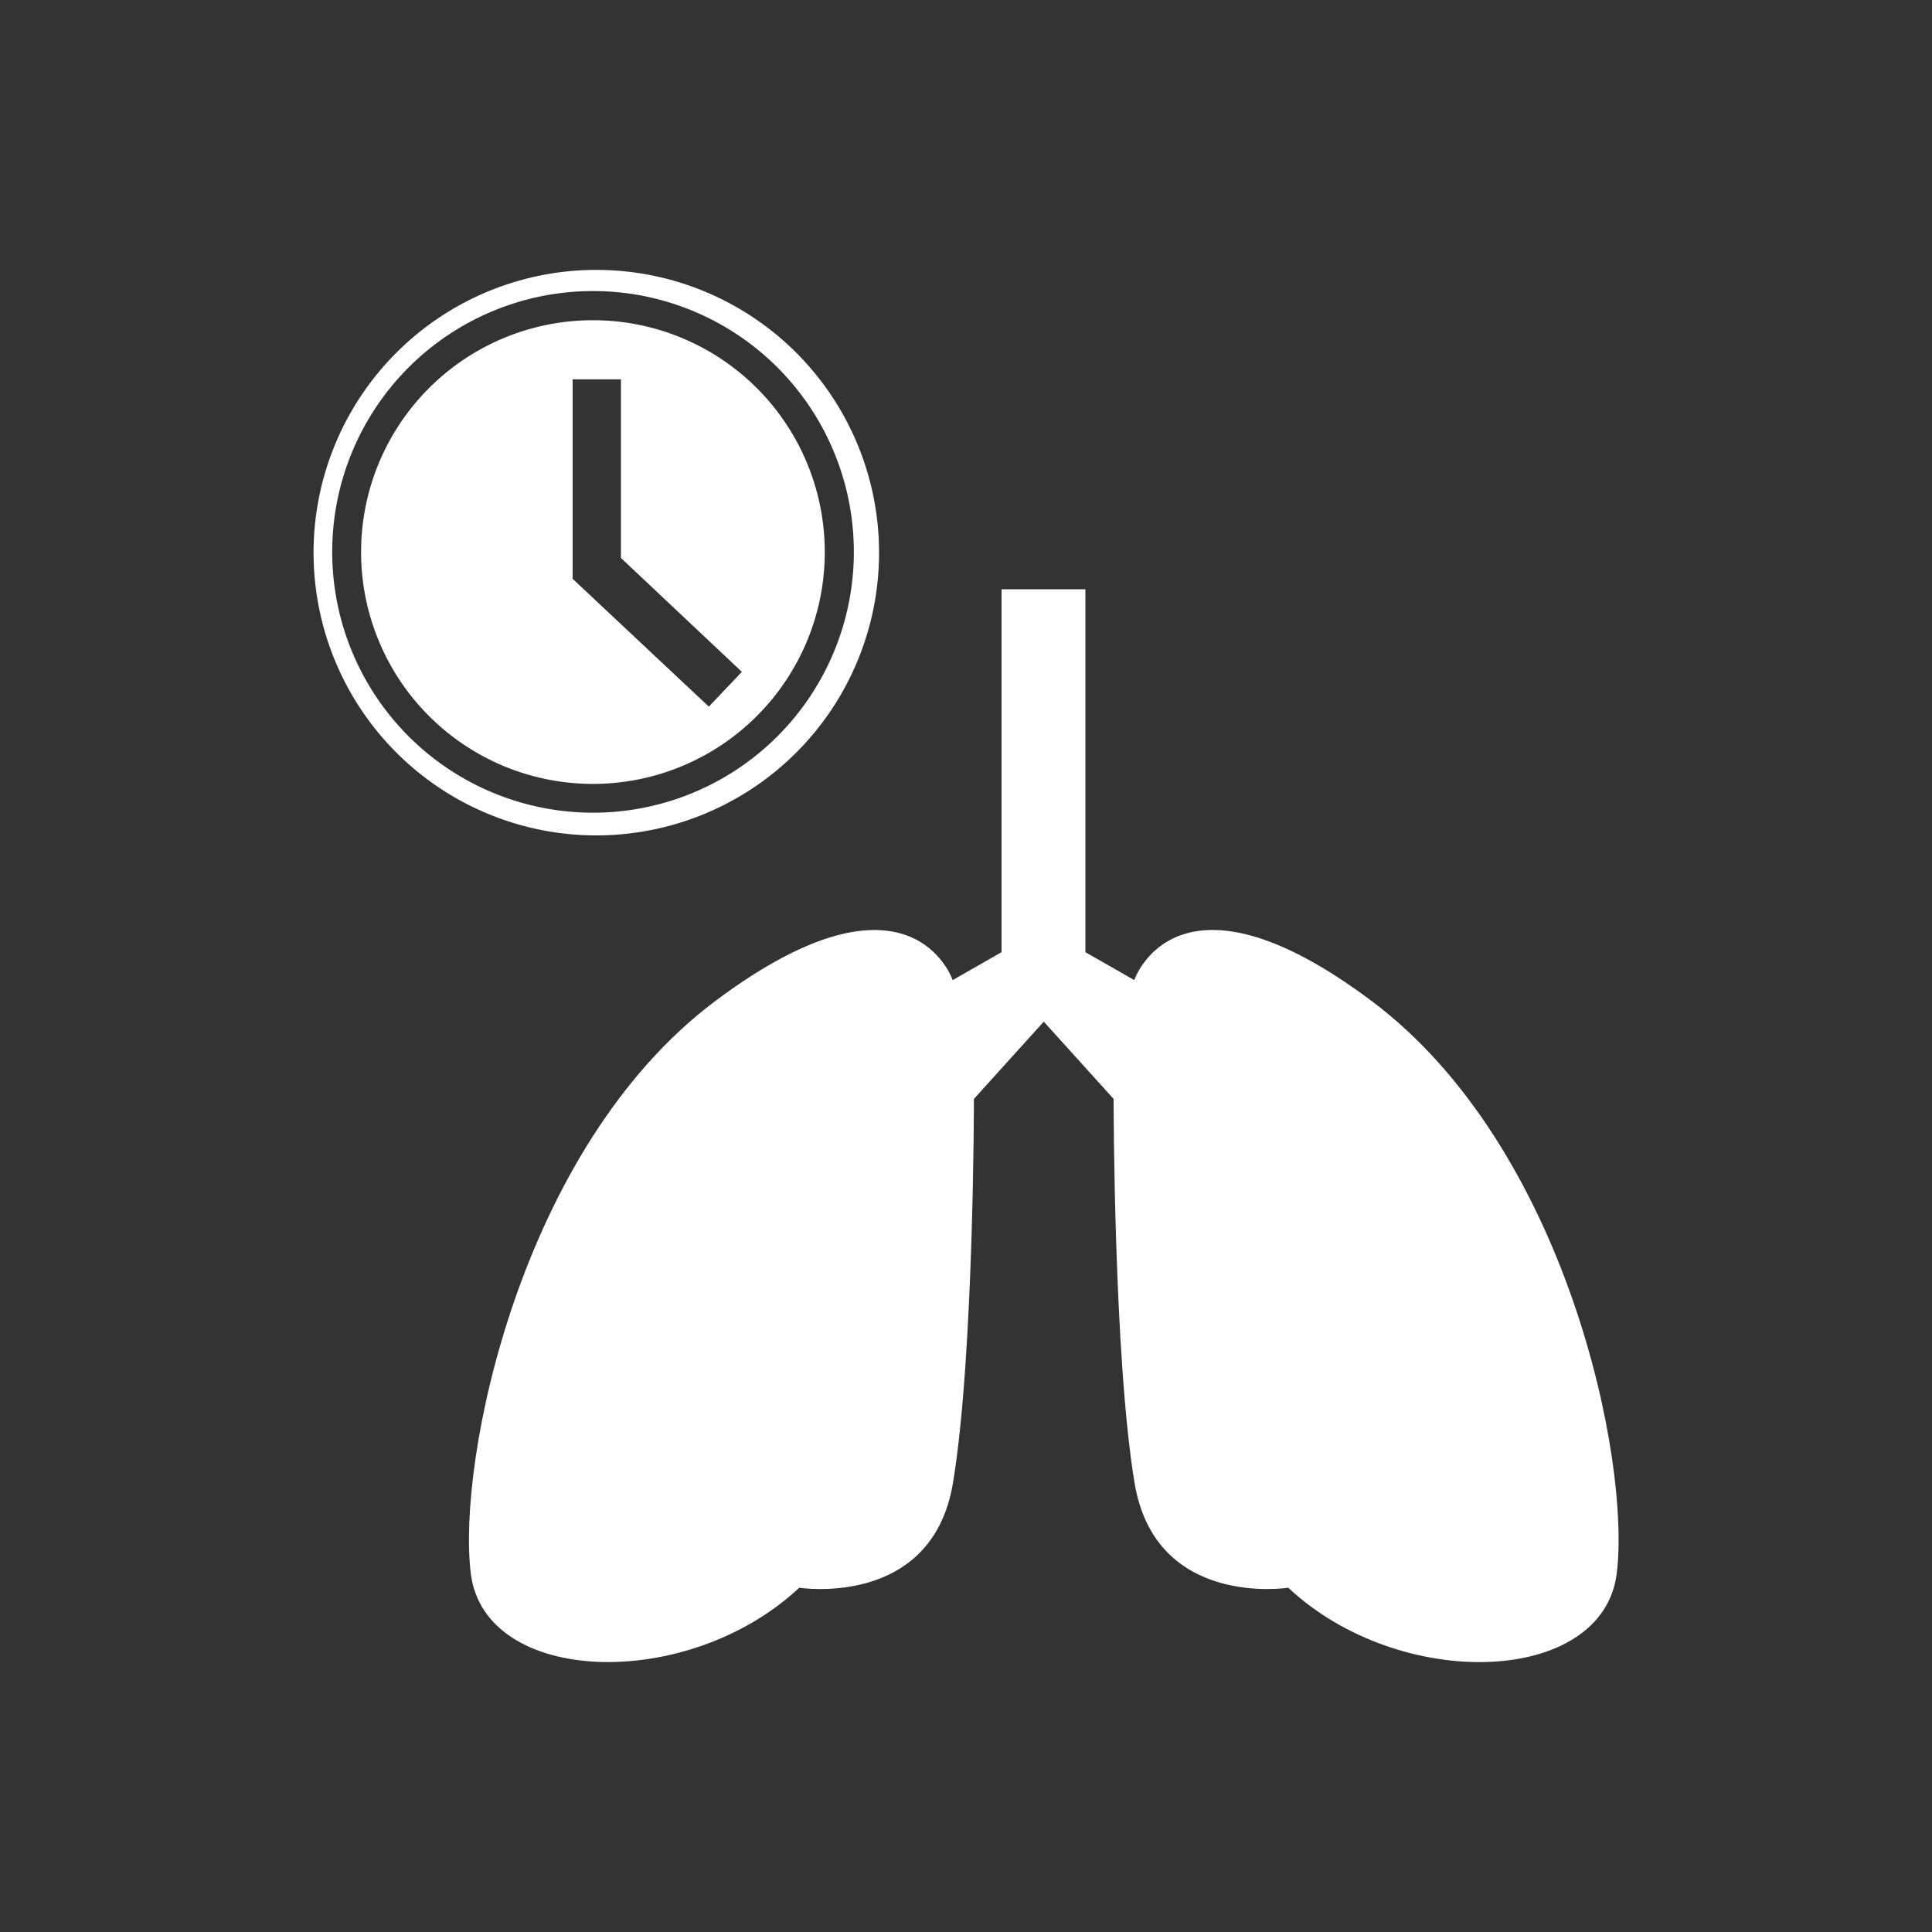 <svg xmlns="http://www.w3.org/2000/svg" viewBox="0 0 200 200"><rect x="0" y="0" width="200" height="200" fill="#333333" stroke="none"/><defs><style>.a{fill:#fff;}</style></defs><title>учащ дыхание</title><path class="a" d="M142,103.63c-20.24-15.18-24.58-2.17-24.58-2.17l-5.06-2.89V61h-8.68V98.57l-5.06,2.89s-4.34-13-24.58,2.17-26.75,47.72-25.3,59.28,22.41,12.29,34,1.45c0,0,13.74,2.17,15.91-10.84s2.17-39.76,2.17-39.76l7.23-8,7.23,8s0,26.75,2.17,39.76,15.91,10.84,15.91,10.84c11.57,10.84,32.53,10.12,34-1.45S162.25,118.81,142,103.63Z"/><path class="a" d="M61.38,33.15a24,24,0,1,0,24,24A24,24,0,0,0,61.38,33.15Zm12,40L59.28,59.92V39.27h5V57.76L76.8,69.55Z"/><path class="a" d="M61.77,27.94A29.27,29.27,0,1,0,91,57.21,29.27,29.27,0,0,0,61.77,27.94Zm-.38,56.19a27,27,0,1,1,27-27A27,27,0,0,1,61.38,84.13Z"/></svg>